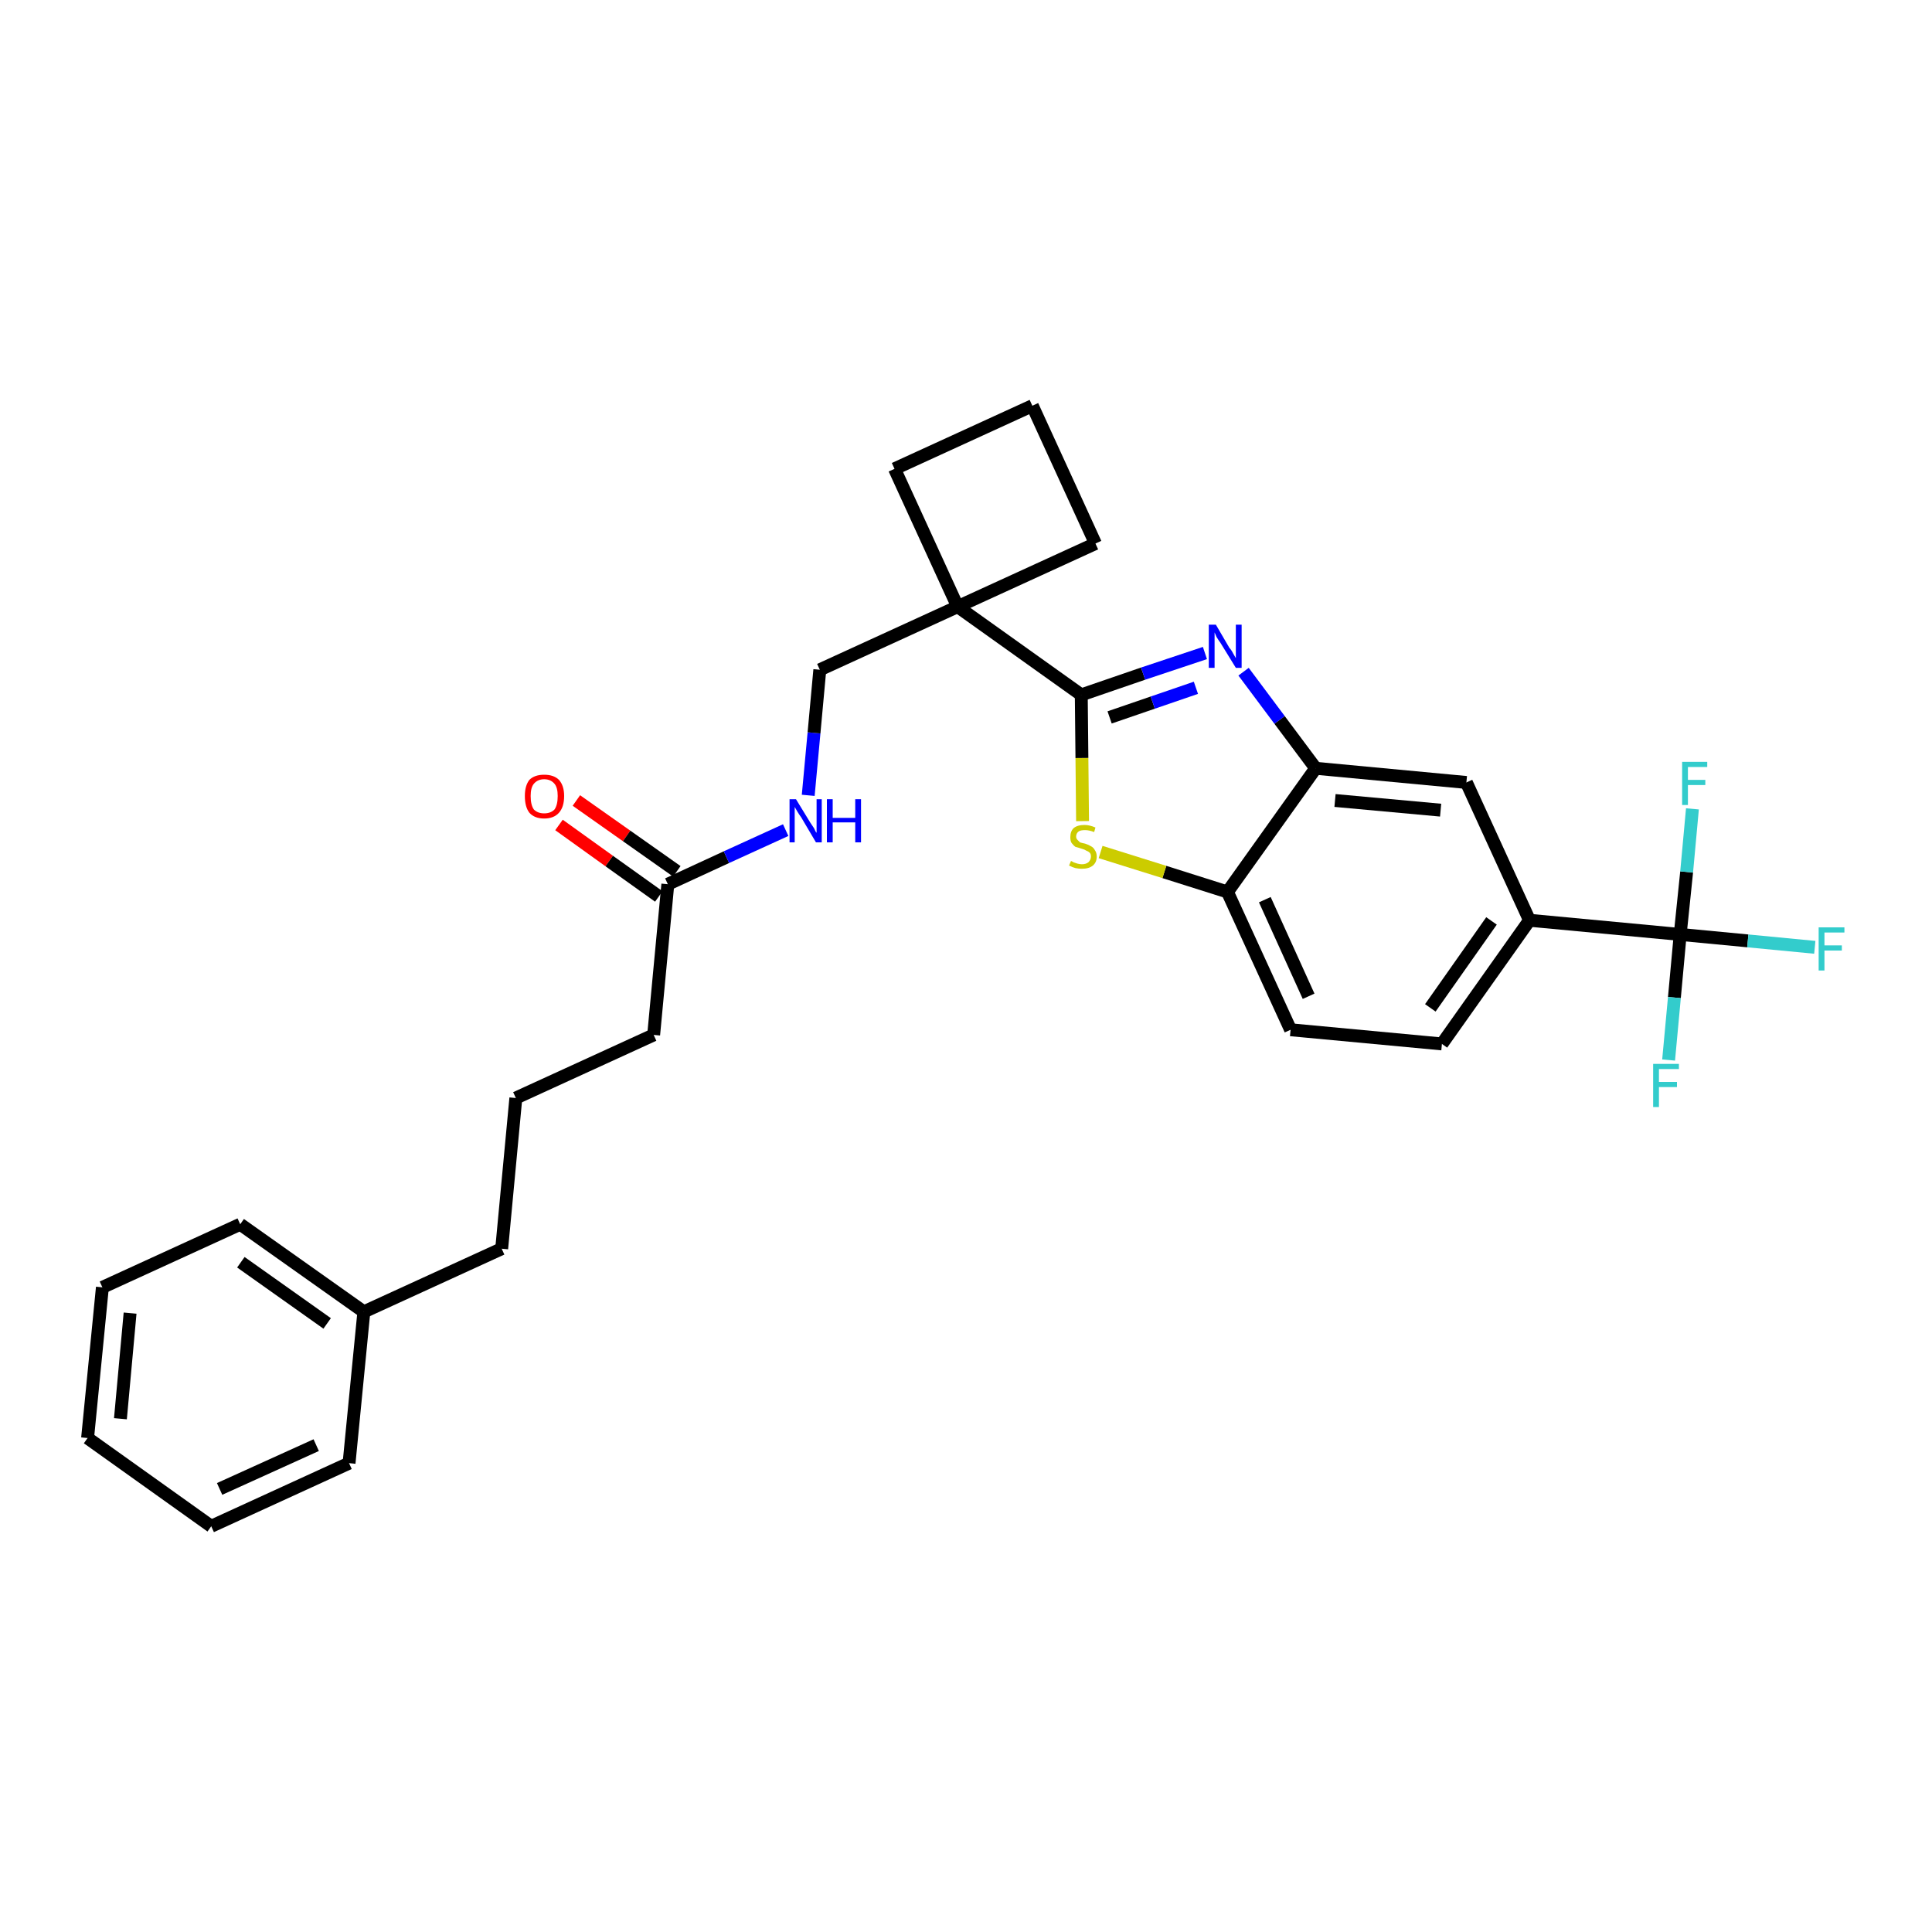 <?xml version='1.0' encoding='iso-8859-1'?>
<svg version='1.1' baseProfile='full'
              xmlns='http://www.w3.org/2000/svg'
                      xmlns:rdkit='http://www.rdkit.org/xml'
                      xmlns:xlink='http://www.w3.org/1999/xlink'
                  xml:space='preserve'
width='300px' height='300px' viewBox='0 0 300 300'>
<!-- END OF HEADER -->
<path class='bond-0 atom-0 atom-1' d='M 86.8,128.1 L 94.6,133.7' style='fill:none;fill-rule:evenodd;stroke:#FF0000;stroke-width:2.0px;stroke-linecap:butt;stroke-linejoin:miter;stroke-opacity:1' />
<path class='bond-0 atom-0 atom-1' d='M 94.6,133.7 L 102.3,139.2' style='fill:none;fill-rule:evenodd;stroke:#000000;stroke-width:2.0px;stroke-linecap:butt;stroke-linejoin:miter;stroke-opacity:1' />
<path class='bond-0 atom-0 atom-1' d='M 89.5,124.3 L 97.3,129.8' style='fill:none;fill-rule:evenodd;stroke:#FF0000;stroke-width:2.0px;stroke-linecap:butt;stroke-linejoin:miter;stroke-opacity:1' />
<path class='bond-0 atom-0 atom-1' d='M 97.3,129.8 L 105.1,135.3' style='fill:none;fill-rule:evenodd;stroke:#000000;stroke-width:2.0px;stroke-linecap:butt;stroke-linejoin:miter;stroke-opacity:1' />
<path class='bond-1 atom-1 atom-2' d='M 103.7,137.3 L 101.5,160.7' style='fill:none;fill-rule:evenodd;stroke:#000000;stroke-width:2.0px;stroke-linecap:butt;stroke-linejoin:miter;stroke-opacity:1' />
<path class='bond-10 atom-1 atom-11' d='M 103.7,137.3 L 112.8,133.1' style='fill:none;fill-rule:evenodd;stroke:#000000;stroke-width:2.0px;stroke-linecap:butt;stroke-linejoin:miter;stroke-opacity:1' />
<path class='bond-10 atom-1 atom-11' d='M 112.8,133.1 L 122.0,128.9' style='fill:none;fill-rule:evenodd;stroke:#0000FF;stroke-width:2.0px;stroke-linecap:butt;stroke-linejoin:miter;stroke-opacity:1' />
<path class='bond-2 atom-2 atom-3' d='M 101.5,160.7 L 80.1,170.5' style='fill:none;fill-rule:evenodd;stroke:#000000;stroke-width:2.0px;stroke-linecap:butt;stroke-linejoin:miter;stroke-opacity:1' />
<path class='bond-3 atom-3 atom-4' d='M 80.1,170.5 L 77.9,193.9' style='fill:none;fill-rule:evenodd;stroke:#000000;stroke-width:2.0px;stroke-linecap:butt;stroke-linejoin:miter;stroke-opacity:1' />
<path class='bond-4 atom-4 atom-5' d='M 77.9,193.9 L 56.5,203.7' style='fill:none;fill-rule:evenodd;stroke:#000000;stroke-width:2.0px;stroke-linecap:butt;stroke-linejoin:miter;stroke-opacity:1' />
<path class='bond-5 atom-5 atom-6' d='M 56.5,203.7 L 37.3,190.1' style='fill:none;fill-rule:evenodd;stroke:#000000;stroke-width:2.0px;stroke-linecap:butt;stroke-linejoin:miter;stroke-opacity:1' />
<path class='bond-5 atom-5 atom-6' d='M 50.8,205.5 L 37.4,196.0' style='fill:none;fill-rule:evenodd;stroke:#000000;stroke-width:2.0px;stroke-linecap:butt;stroke-linejoin:miter;stroke-opacity:1' />
<path class='bond-29 atom-10 atom-5' d='M 54.2,227.2 L 56.5,203.7' style='fill:none;fill-rule:evenodd;stroke:#000000;stroke-width:2.0px;stroke-linecap:butt;stroke-linejoin:miter;stroke-opacity:1' />
<path class='bond-6 atom-6 atom-7' d='M 37.3,190.1 L 15.9,199.9' style='fill:none;fill-rule:evenodd;stroke:#000000;stroke-width:2.0px;stroke-linecap:butt;stroke-linejoin:miter;stroke-opacity:1' />
<path class='bond-7 atom-7 atom-8' d='M 15.9,199.9 L 13.6,223.3' style='fill:none;fill-rule:evenodd;stroke:#000000;stroke-width:2.0px;stroke-linecap:butt;stroke-linejoin:miter;stroke-opacity:1' />
<path class='bond-7 atom-7 atom-8' d='M 20.2,203.9 L 18.7,220.3' style='fill:none;fill-rule:evenodd;stroke:#000000;stroke-width:2.0px;stroke-linecap:butt;stroke-linejoin:miter;stroke-opacity:1' />
<path class='bond-8 atom-8 atom-9' d='M 13.6,223.3 L 32.8,237.0' style='fill:none;fill-rule:evenodd;stroke:#000000;stroke-width:2.0px;stroke-linecap:butt;stroke-linejoin:miter;stroke-opacity:1' />
<path class='bond-9 atom-9 atom-10' d='M 32.8,237.0 L 54.2,227.2' style='fill:none;fill-rule:evenodd;stroke:#000000;stroke-width:2.0px;stroke-linecap:butt;stroke-linejoin:miter;stroke-opacity:1' />
<path class='bond-9 atom-9 atom-10' d='M 34.1,231.2 L 49.1,224.4' style='fill:none;fill-rule:evenodd;stroke:#000000;stroke-width:2.0px;stroke-linecap:butt;stroke-linejoin:miter;stroke-opacity:1' />
<path class='bond-11 atom-11 atom-12' d='M 125.5,123.5 L 126.4,113.8' style='fill:none;fill-rule:evenodd;stroke:#0000FF;stroke-width:2.0px;stroke-linecap:butt;stroke-linejoin:miter;stroke-opacity:1' />
<path class='bond-11 atom-11 atom-12' d='M 126.4,113.8 L 127.3,104.0' style='fill:none;fill-rule:evenodd;stroke:#000000;stroke-width:2.0px;stroke-linecap:butt;stroke-linejoin:miter;stroke-opacity:1' />
<path class='bond-12 atom-12 atom-13' d='M 127.3,104.0 L 148.7,94.2' style='fill:none;fill-rule:evenodd;stroke:#000000;stroke-width:2.0px;stroke-linecap:butt;stroke-linejoin:miter;stroke-opacity:1' />
<path class='bond-13 atom-13 atom-14' d='M 148.7,94.2 L 167.9,107.9' style='fill:none;fill-rule:evenodd;stroke:#000000;stroke-width:2.0px;stroke-linecap:butt;stroke-linejoin:miter;stroke-opacity:1' />
<path class='bond-26 atom-13 atom-27' d='M 148.7,94.2 L 138.9,72.8' style='fill:none;fill-rule:evenodd;stroke:#000000;stroke-width:2.0px;stroke-linecap:butt;stroke-linejoin:miter;stroke-opacity:1' />
<path class='bond-30 atom-29 atom-13' d='M 170.1,84.4 L 148.7,94.2' style='fill:none;fill-rule:evenodd;stroke:#000000;stroke-width:2.0px;stroke-linecap:butt;stroke-linejoin:miter;stroke-opacity:1' />
<path class='bond-14 atom-14 atom-15' d='M 167.9,107.9 L 177.5,104.6' style='fill:none;fill-rule:evenodd;stroke:#000000;stroke-width:2.0px;stroke-linecap:butt;stroke-linejoin:miter;stroke-opacity:1' />
<path class='bond-14 atom-14 atom-15' d='M 177.5,104.6 L 187.1,101.4' style='fill:none;fill-rule:evenodd;stroke:#0000FF;stroke-width:2.0px;stroke-linecap:butt;stroke-linejoin:miter;stroke-opacity:1' />
<path class='bond-14 atom-14 atom-15' d='M 172.3,111.4 L 179.0,109.1' style='fill:none;fill-rule:evenodd;stroke:#000000;stroke-width:2.0px;stroke-linecap:butt;stroke-linejoin:miter;stroke-opacity:1' />
<path class='bond-14 atom-14 atom-15' d='M 179.0,109.1 L 185.7,106.8' style='fill:none;fill-rule:evenodd;stroke:#0000FF;stroke-width:2.0px;stroke-linecap:butt;stroke-linejoin:miter;stroke-opacity:1' />
<path class='bond-31 atom-26 atom-14' d='M 168.1,127.5 L 168.0,117.7' style='fill:none;fill-rule:evenodd;stroke:#CCCC00;stroke-width:2.0px;stroke-linecap:butt;stroke-linejoin:miter;stroke-opacity:1' />
<path class='bond-31 atom-26 atom-14' d='M 168.0,117.7 L 167.9,107.9' style='fill:none;fill-rule:evenodd;stroke:#000000;stroke-width:2.0px;stroke-linecap:butt;stroke-linejoin:miter;stroke-opacity:1' />
<path class='bond-15 atom-15 atom-16' d='M 193.1,104.3 L 198.7,111.8' style='fill:none;fill-rule:evenodd;stroke:#0000FF;stroke-width:2.0px;stroke-linecap:butt;stroke-linejoin:miter;stroke-opacity:1' />
<path class='bond-15 atom-15 atom-16' d='M 198.7,111.8 L 204.3,119.3' style='fill:none;fill-rule:evenodd;stroke:#000000;stroke-width:2.0px;stroke-linecap:butt;stroke-linejoin:miter;stroke-opacity:1' />
<path class='bond-16 atom-16 atom-17' d='M 204.3,119.3 L 227.7,121.5' style='fill:none;fill-rule:evenodd;stroke:#000000;stroke-width:2.0px;stroke-linecap:butt;stroke-linejoin:miter;stroke-opacity:1' />
<path class='bond-16 atom-16 atom-17' d='M 207.3,124.3 L 223.7,125.8' style='fill:none;fill-rule:evenodd;stroke:#000000;stroke-width:2.0px;stroke-linecap:butt;stroke-linejoin:miter;stroke-opacity:1' />
<path class='bond-32 atom-25 atom-16' d='M 190.6,138.5 L 204.3,119.3' style='fill:none;fill-rule:evenodd;stroke:#000000;stroke-width:2.0px;stroke-linecap:butt;stroke-linejoin:miter;stroke-opacity:1' />
<path class='bond-17 atom-17 atom-18' d='M 227.7,121.5 L 237.5,142.9' style='fill:none;fill-rule:evenodd;stroke:#000000;stroke-width:2.0px;stroke-linecap:butt;stroke-linejoin:miter;stroke-opacity:1' />
<path class='bond-18 atom-18 atom-19' d='M 237.5,142.9 L 260.9,145.1' style='fill:none;fill-rule:evenodd;stroke:#000000;stroke-width:2.0px;stroke-linecap:butt;stroke-linejoin:miter;stroke-opacity:1' />
<path class='bond-22 atom-18 atom-23' d='M 237.5,142.9 L 223.9,162.1' style='fill:none;fill-rule:evenodd;stroke:#000000;stroke-width:2.0px;stroke-linecap:butt;stroke-linejoin:miter;stroke-opacity:1' />
<path class='bond-22 atom-18 atom-23' d='M 231.6,143.0 L 222.1,156.5' style='fill:none;fill-rule:evenodd;stroke:#000000;stroke-width:2.0px;stroke-linecap:butt;stroke-linejoin:miter;stroke-opacity:1' />
<path class='bond-19 atom-19 atom-20' d='M 260.9,145.1 L 271.4,146.1' style='fill:none;fill-rule:evenodd;stroke:#000000;stroke-width:2.0px;stroke-linecap:butt;stroke-linejoin:miter;stroke-opacity:1' />
<path class='bond-19 atom-19 atom-20' d='M 271.4,146.1 L 281.8,147.1' style='fill:none;fill-rule:evenodd;stroke:#33CCCC;stroke-width:2.0px;stroke-linecap:butt;stroke-linejoin:miter;stroke-opacity:1' />
<path class='bond-20 atom-19 atom-21' d='M 260.9,145.1 L 260.0,154.9' style='fill:none;fill-rule:evenodd;stroke:#000000;stroke-width:2.0px;stroke-linecap:butt;stroke-linejoin:miter;stroke-opacity:1' />
<path class='bond-20 atom-19 atom-21' d='M 260.0,154.9 L 259.1,164.6' style='fill:none;fill-rule:evenodd;stroke:#33CCCC;stroke-width:2.0px;stroke-linecap:butt;stroke-linejoin:miter;stroke-opacity:1' />
<path class='bond-21 atom-19 atom-22' d='M 260.9,145.1 L 261.9,135.4' style='fill:none;fill-rule:evenodd;stroke:#000000;stroke-width:2.0px;stroke-linecap:butt;stroke-linejoin:miter;stroke-opacity:1' />
<path class='bond-21 atom-19 atom-22' d='M 261.9,135.4 L 262.8,125.6' style='fill:none;fill-rule:evenodd;stroke:#33CCCC;stroke-width:2.0px;stroke-linecap:butt;stroke-linejoin:miter;stroke-opacity:1' />
<path class='bond-23 atom-23 atom-24' d='M 223.9,162.1 L 200.4,159.9' style='fill:none;fill-rule:evenodd;stroke:#000000;stroke-width:2.0px;stroke-linecap:butt;stroke-linejoin:miter;stroke-opacity:1' />
<path class='bond-24 atom-24 atom-25' d='M 200.4,159.9 L 190.6,138.5' style='fill:none;fill-rule:evenodd;stroke:#000000;stroke-width:2.0px;stroke-linecap:butt;stroke-linejoin:miter;stroke-opacity:1' />
<path class='bond-24 atom-24 atom-25' d='M 203.2,154.7 L 196.4,139.7' style='fill:none;fill-rule:evenodd;stroke:#000000;stroke-width:2.0px;stroke-linecap:butt;stroke-linejoin:miter;stroke-opacity:1' />
<path class='bond-25 atom-25 atom-26' d='M 190.6,138.5 L 180.8,135.4' style='fill:none;fill-rule:evenodd;stroke:#000000;stroke-width:2.0px;stroke-linecap:butt;stroke-linejoin:miter;stroke-opacity:1' />
<path class='bond-25 atom-25 atom-26' d='M 180.8,135.4 L 170.9,132.3' style='fill:none;fill-rule:evenodd;stroke:#CCCC00;stroke-width:2.0px;stroke-linecap:butt;stroke-linejoin:miter;stroke-opacity:1' />
<path class='bond-27 atom-27 atom-28' d='M 138.9,72.8 L 160.3,63.0' style='fill:none;fill-rule:evenodd;stroke:#000000;stroke-width:2.0px;stroke-linecap:butt;stroke-linejoin:miter;stroke-opacity:1' />
<path class='bond-28 atom-28 atom-29' d='M 160.3,63.0 L 170.1,84.4' style='fill:none;fill-rule:evenodd;stroke:#000000;stroke-width:2.0px;stroke-linecap:butt;stroke-linejoin:miter;stroke-opacity:1' />
<path  class='atom-0' d='M 81.5 123.6
Q 81.5 122.0, 82.2 121.1
Q 83.0 120.3, 84.5 120.3
Q 86.0 120.3, 86.8 121.1
Q 87.6 122.0, 87.6 123.6
Q 87.6 125.3, 86.8 126.2
Q 86.0 127.1, 84.5 127.1
Q 83.0 127.1, 82.2 126.2
Q 81.5 125.3, 81.5 123.6
M 84.5 126.3
Q 85.5 126.3, 86.1 125.7
Q 86.6 125.0, 86.6 123.6
Q 86.6 122.3, 86.1 121.7
Q 85.5 121.0, 84.5 121.0
Q 83.5 121.0, 82.9 121.7
Q 82.4 122.3, 82.4 123.6
Q 82.4 125.0, 82.9 125.7
Q 83.5 126.3, 84.5 126.3
' fill='#FF0000'/>
<path  class='atom-11' d='M 123.6 124.1
L 125.8 127.7
Q 126.0 128.0, 126.4 128.6
Q 126.7 129.3, 126.8 129.3
L 126.8 124.1
L 127.6 124.1
L 127.6 130.8
L 126.7 130.8
L 124.4 126.9
Q 124.1 126.5, 123.8 126.0
Q 123.5 125.5, 123.4 125.3
L 123.4 130.8
L 122.6 130.8
L 122.6 124.1
L 123.6 124.1
' fill='#0000FF'/>
<path  class='atom-11' d='M 128.4 124.1
L 129.3 124.1
L 129.3 127.0
L 132.8 127.0
L 132.8 124.1
L 133.7 124.1
L 133.7 130.8
L 132.8 130.8
L 132.8 127.7
L 129.3 127.7
L 129.3 130.8
L 128.4 130.8
L 128.4 124.1
' fill='#0000FF'/>
<path  class='atom-15' d='M 188.8 97.0
L 190.9 100.6
Q 191.2 100.9, 191.5 101.5
Q 191.9 102.2, 191.9 102.2
L 191.9 97.0
L 192.8 97.0
L 192.8 103.7
L 191.9 103.7
L 189.5 99.8
Q 189.2 99.4, 188.9 98.9
Q 188.7 98.4, 188.6 98.2
L 188.6 103.7
L 187.7 103.7
L 187.7 97.0
L 188.8 97.0
' fill='#0000FF'/>
<path  class='atom-20' d='M 282.4 144.0
L 286.4 144.0
L 286.4 144.8
L 283.3 144.8
L 283.3 146.8
L 286.0 146.8
L 286.0 147.6
L 283.3 147.6
L 283.3 150.7
L 282.4 150.7
L 282.4 144.0
' fill='#33CCCC'/>
<path  class='atom-21' d='M 256.7 165.2
L 260.7 165.2
L 260.7 166.0
L 257.6 166.0
L 257.6 168.0
L 260.4 168.0
L 260.4 168.8
L 257.6 168.8
L 257.6 171.9
L 256.7 171.9
L 256.7 165.2
' fill='#33CCCC'/>
<path  class='atom-22' d='M 261.2 118.3
L 265.1 118.3
L 265.1 119.1
L 262.1 119.1
L 262.1 121.1
L 264.8 121.1
L 264.8 121.9
L 262.1 121.9
L 262.1 125.0
L 261.2 125.0
L 261.2 118.3
' fill='#33CCCC'/>
<path  class='atom-26' d='M 166.3 133.7
Q 166.4 133.7, 166.7 133.9
Q 167.0 134.0, 167.3 134.1
Q 167.7 134.2, 168.0 134.2
Q 168.6 134.2, 169.0 133.9
Q 169.4 133.5, 169.4 133.0
Q 169.4 132.6, 169.2 132.4
Q 169.0 132.2, 168.7 132.1
Q 168.4 131.9, 168.0 131.8
Q 167.4 131.6, 167.0 131.5
Q 166.7 131.3, 166.4 130.9
Q 166.2 130.6, 166.2 130.0
Q 166.2 129.1, 166.7 128.6
Q 167.3 128.1, 168.4 128.1
Q 169.2 128.1, 170.1 128.5
L 169.9 129.2
Q 169.1 128.9, 168.5 128.9
Q 167.8 128.9, 167.5 129.1
Q 167.1 129.4, 167.1 129.9
Q 167.1 130.2, 167.3 130.4
Q 167.5 130.6, 167.7 130.8
Q 168.0 130.9, 168.5 131.0
Q 169.1 131.2, 169.4 131.4
Q 169.8 131.6, 170.0 132.0
Q 170.3 132.4, 170.3 133.0
Q 170.3 133.9, 169.7 134.4
Q 169.1 134.9, 168.0 134.9
Q 167.5 134.9, 167.0 134.8
Q 166.6 134.7, 166.0 134.4
L 166.3 133.7
' fill='#CCCC00'/>
</svg>

